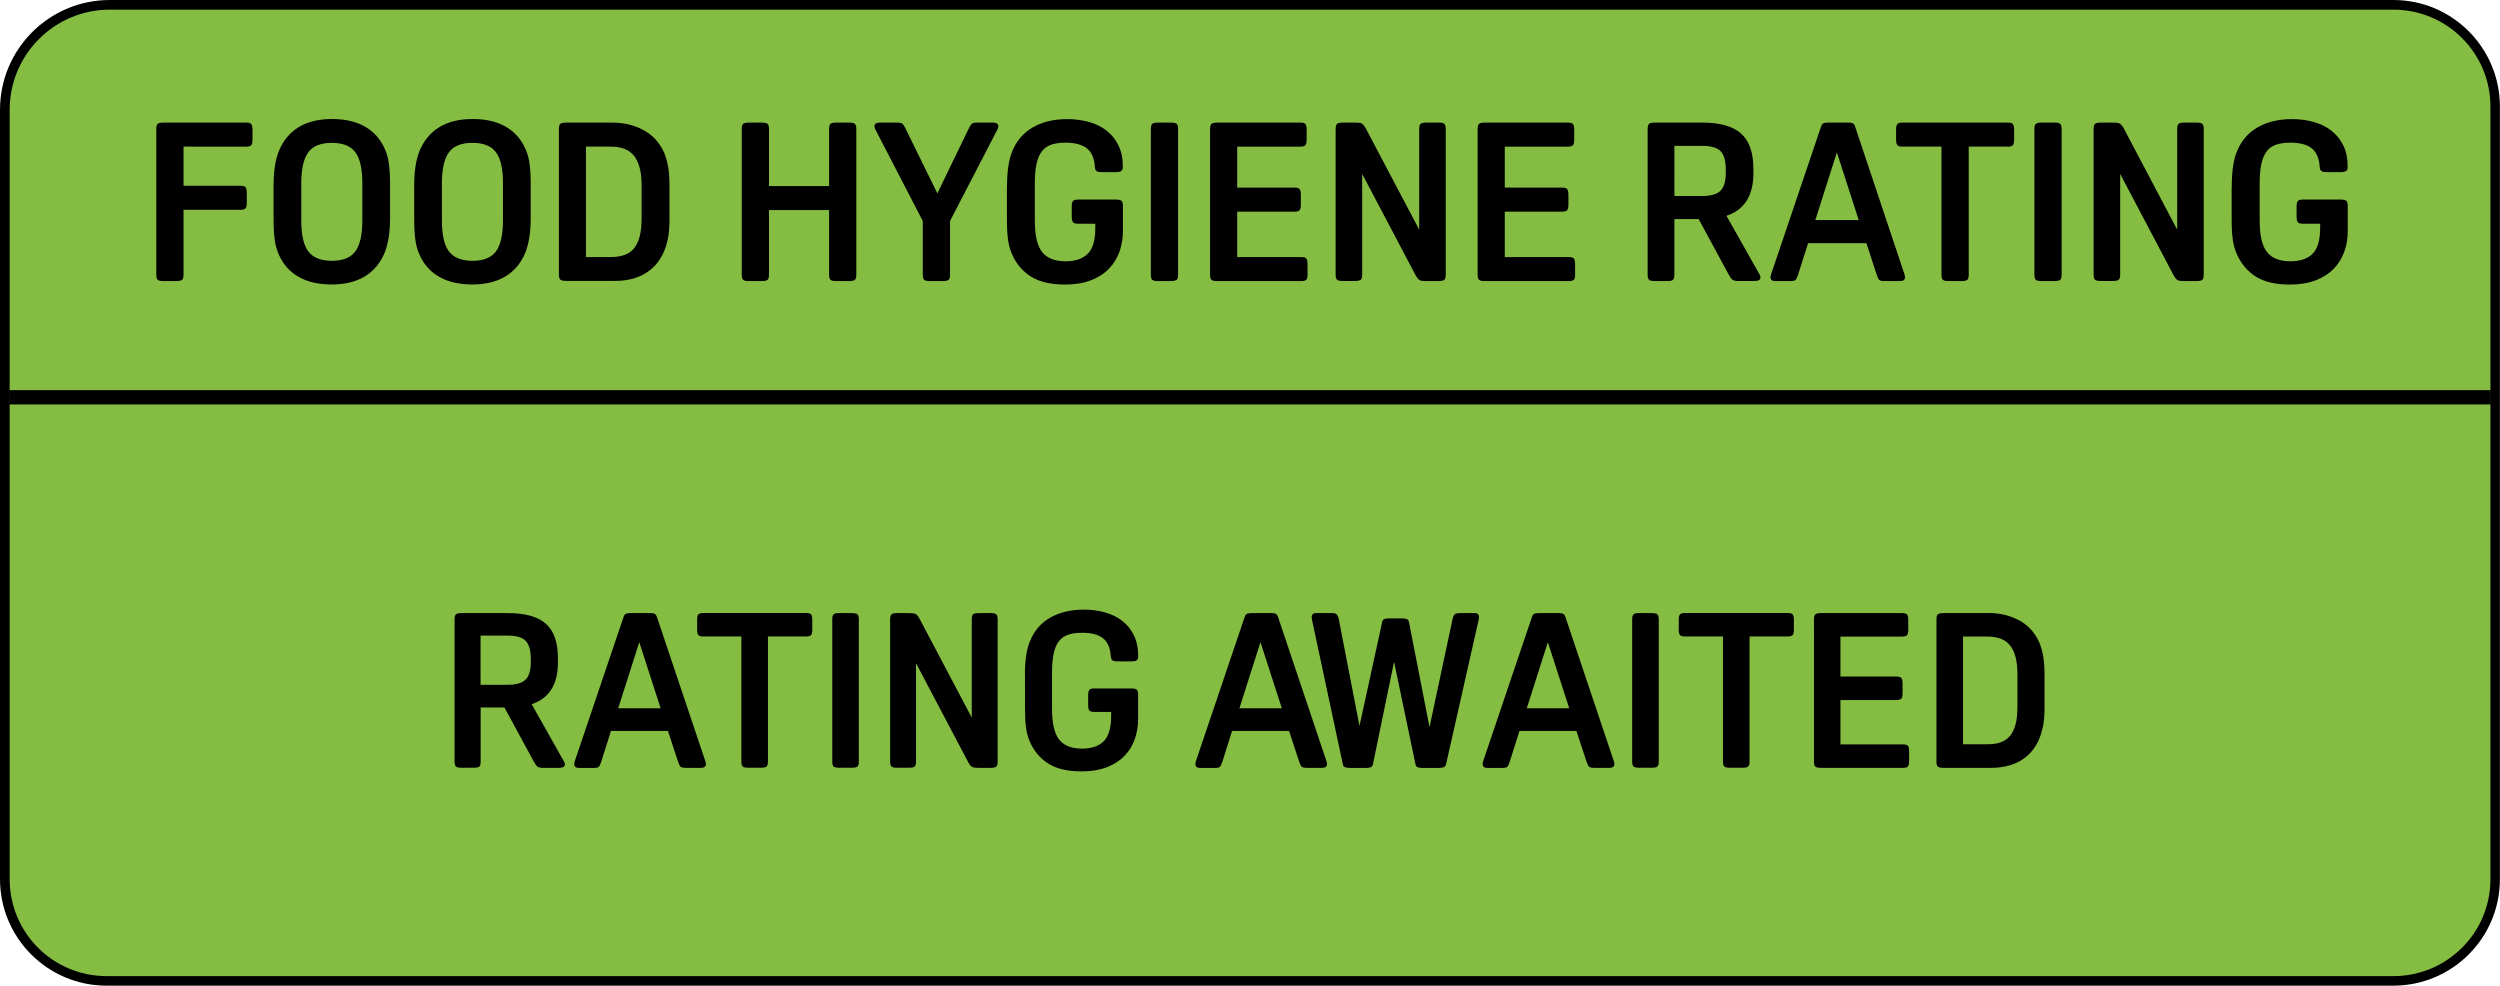 <?xml version="1.0" encoding="utf-8"?>
<!-- Generator: Adobe Illustrator 26.0.1, SVG Export Plug-In . SVG Version: 6.00 Build 0)  -->
<svg version="1.1" id="Layer_1" xmlns="http://www.w3.org/2000/svg" xmlns:xlink="http://www.w3.org/1999/xlink" x="0px" y="0px"
	 viewBox="0 0 258.81 102.04" style="enable-background:new 0 0 258.81 102.04;" xml:space="preserve">
<style type="text/css">
	.st0{enable-background:new    ;}
	.st1{fill:#84BD41;}
</style>
<g>
	<g class="st0">
		<path d="M19.09,22.03v6.74c0,0.28-0.05,0.46-0.15,0.54s-0.3,0.13-0.59,0.13H17c-0.29,0-0.49-0.04-0.59-0.13
			c-0.1-0.08-0.15-0.27-0.15-0.54V13.62c0-0.28,0.05-0.46,0.15-0.54c0.1-0.08,0.3-0.13,0.59-0.13h8.59c0.28,0,0.46,0.05,0.54,0.15
			c0.08,0.1,0.13,0.3,0.13,0.59v1.02c0,0.29-0.04,0.49-0.13,0.59c-0.08,0.1-0.27,0.15-0.54,0.15h-6.51v4.08h5.9
			c0.28,0,0.46,0.05,0.54,0.15c0.08,0.1,0.13,0.3,0.13,0.59v1.02c0,0.29-0.04,0.49-0.13,0.59c-0.08,0.1-0.27,0.15-0.54,0.15H19.09z"
			/>
		<path d="M34.51,12.58c1.37,0,2.53,0.27,3.46,0.8c0.93,0.53,1.62,1.32,2.07,2.35c0.2,0.45,0.34,0.95,0.42,1.5s0.12,1.27,0.12,2.15
			v3.38c0,0.8-0.04,1.49-0.13,2.07s-0.22,1.11-0.4,1.59c-0.45,1.11-1.14,1.95-2.07,2.52c-0.93,0.57-2.09,0.86-3.46,0.86
			c-1.37,0-2.53-0.27-3.46-0.8c-0.93-0.53-1.62-1.32-2.07-2.35c-0.2-0.45-0.34-0.95-0.42-1.5s-0.12-1.27-0.12-2.15v-3.38
			c0-0.8,0.04-1.49,0.13-2.07c0.08-0.58,0.22-1.11,0.41-1.59c0.45-1.11,1.14-1.95,2.07-2.52C31.98,12.87,33.14,12.58,34.51,12.58z
			 M34.51,15.06c-1.14,0-1.96,0.32-2.44,0.97s-0.73,1.72-0.73,3.22v3.89c0,1.5,0.24,2.57,0.73,3.22s1.3,0.97,2.44,0.97
			c1.14,0,1.96-0.32,2.44-0.97s0.73-1.72,0.73-3.22v-3.89c0-1.5-0.24-2.57-0.73-3.22S35.65,15.06,34.51,15.06z"/>
		<path d="M49.15,12.58c1.37,0,2.53,0.27,3.46,0.8c0.93,0.53,1.62,1.32,2.07,2.35c0.2,0.45,0.34,0.95,0.42,1.5s0.12,1.27,0.12,2.15
			v3.38c0,0.8-0.04,1.49-0.13,2.07s-0.22,1.11-0.4,1.59c-0.45,1.11-1.14,1.95-2.07,2.52c-0.93,0.57-2.09,0.86-3.46,0.86
			c-1.37,0-2.53-0.27-3.46-0.8c-0.93-0.53-1.62-1.32-2.07-2.35c-0.2-0.45-0.34-0.95-0.42-1.5s-0.12-1.27-0.12-2.15v-3.38
			c0-0.8,0.04-1.49,0.13-2.07c0.08-0.58,0.22-1.11,0.41-1.59c0.45-1.11,1.14-1.95,2.07-2.52C46.62,12.87,47.77,12.58,49.15,12.58z
			 M49.15,15.06c-1.14,0-1.96,0.32-2.44,0.97s-0.73,1.72-0.73,3.22v3.89c0,1.5,0.24,2.57,0.73,3.22s1.3,0.97,2.44,0.97
			c1.14,0,1.96-0.32,2.44-0.97s0.73-1.72,0.73-3.22v-3.89c0-1.5-0.24-2.57-0.73-3.22S50.29,15.06,49.15,15.06z"/>
		<path d="M63.6,12.95c0.76,0,1.43,0.08,2.03,0.25s1.12,0.4,1.57,0.68c0.46,0.29,0.84,0.62,1.15,1c0.31,0.38,0.56,0.78,0.74,1.22
			c0.17,0.42,0.3,0.88,0.41,1.4c0.1,0.52,0.15,1.22,0.15,2.1v3.31c0,0.86-0.05,1.55-0.15,2.06c-0.1,0.51-0.24,0.97-0.41,1.37
			c-0.17,0.42-0.4,0.81-0.69,1.19c-0.29,0.38-0.65,0.71-1.06,1c-0.42,0.29-0.91,0.51-1.47,0.67s-1.2,0.24-1.91,0.24h-5.07
			c-0.29,0-0.49-0.04-0.59-0.13c-0.1-0.08-0.15-0.27-0.15-0.54V13.62c0-0.28,0.05-0.46,0.15-0.54c0.1-0.08,0.3-0.13,0.59-0.13H63.6z
			 M60.96,26.94h2.59c0.52,0,0.98-0.07,1.38-0.2c0.39-0.13,0.73-0.35,1-0.66c0.27-0.31,0.47-0.72,0.61-1.24
			c0.14-0.52,0.21-1.16,0.21-1.93v-3.43c0-0.76-0.07-1.39-0.22-1.91c-0.15-0.52-0.36-0.93-0.63-1.24c-0.27-0.31-0.6-0.53-1-0.67
			c-0.39-0.14-0.85-0.21-1.35-0.21h-2.59V26.94z"/>
		<path d="M89.09,28.77c0,0.28-0.05,0.46-0.15,0.54s-0.3,0.13-0.59,0.13h-1.34c-0.29,0-0.49-0.04-0.59-0.13
			c-0.1-0.08-0.15-0.27-0.15-0.54v-6.71h-6.25v6.71c0,0.28-0.05,0.46-0.15,0.54s-0.3,0.13-0.59,0.13h-1.34
			c-0.29,0-0.49-0.04-0.59-0.13c-0.1-0.08-0.15-0.27-0.15-0.54V13.62c0-0.28,0.05-0.46,0.15-0.54c0.1-0.08,0.3-0.13,0.59-0.13h1.34
			c0.29,0,0.49,0.04,0.59,0.13s0.15,0.27,0.15,0.54v5.93h6.25v-5.93c0-0.28,0.05-0.46,0.15-0.54c0.1-0.08,0.3-0.13,0.59-0.13h1.34
			c0.29,0,0.49,0.04,0.59,0.13s0.15,0.27,0.15,0.54V28.77z"/>
		<path d="M93.31,12.95c0.26,0,0.44,0.04,0.54,0.1s0.2,0.21,0.31,0.43l3.36,6.83l3.31-6.83c0.11-0.22,0.21-0.36,0.31-0.43
			c0.1-0.07,0.28-0.1,0.54-0.1h1.6c0.39,0,0.58,0.12,0.58,0.37c0,0.11-0.02,0.21-0.07,0.3l-4.96,9.56v5.58
			c0,0.28-0.05,0.46-0.15,0.54s-0.3,0.13-0.59,0.13h-1.34c-0.29,0-0.49-0.04-0.59-0.13c-0.1-0.08-0.15-0.27-0.15-0.54v-5.58
			l-4.96-9.56c-0.05-0.09-0.07-0.19-0.07-0.3c0-0.25,0.19-0.37,0.58-0.37H93.31z"/>
	</g>
	<g class="st0">
		<path d="M104.78,19.62c0-1.59,0.18-2.81,0.53-3.66c0.45-1.11,1.17-1.95,2.17-2.52c1-0.57,2.19-0.86,3.58-0.86
			c0.79,0,1.53,0.1,2.23,0.29c0.7,0.19,1.32,0.49,1.84,0.89c0.52,0.4,0.94,0.92,1.25,1.54c0.31,0.62,0.46,1.37,0.46,2.23
			c0,0.22-0.05,0.36-0.16,0.44c-0.11,0.08-0.3,0.12-0.58,0.12h-1.44c-0.28,0-0.47-0.04-0.57-0.12c-0.1-0.08-0.16-0.23-0.17-0.46
			c-0.06-0.88-0.34-1.51-0.83-1.9c-0.49-0.39-1.24-0.58-2.22-0.58c-0.57,0-1.06,0.07-1.46,0.2c-0.4,0.13-0.73,0.36-0.98,0.68
			c-0.25,0.32-0.44,0.76-0.57,1.3c-0.12,0.54-0.19,1.22-0.19,2.04v3.89c0,1.56,0.26,2.66,0.78,3.29c0.52,0.63,1.32,0.95,2.42,0.95
			c1.02,0,1.79-0.26,2.32-0.79c0.52-0.52,0.79-1.42,0.79-2.69v-0.44h-1.78c-0.28,0-0.46-0.05-0.54-0.15
			c-0.08-0.1-0.13-0.3-0.13-0.59V21.7c0-0.29,0.04-0.49,0.13-0.59c0.08-0.1,0.27-0.15,0.54-0.15h3.91c0.29,0,0.49,0.04,0.59,0.13
			c0.1,0.09,0.15,0.27,0.15,0.54v2.62c0,0.76-0.12,1.47-0.36,2.14c-0.24,0.67-0.61,1.26-1.1,1.77c-0.49,0.51-1.12,0.91-1.88,1.2
			c-0.76,0.29-1.64,0.44-2.66,0.44c-1.5,0-2.68-0.27-3.55-0.82c-0.87-0.55-1.53-1.32-1.98-2.33c-0.2-0.45-0.34-0.95-0.42-1.49
			s-0.12-1.27-0.12-2.17V19.62z"/>
		<path d="M122.58,28.77c0,0.28-0.05,0.46-0.15,0.54s-0.3,0.13-0.59,0.13h-1.34c-0.29,0-0.49-0.04-0.59-0.13
			c-0.1-0.08-0.15-0.27-0.15-0.54V13.62c0-0.28,0.05-0.46,0.15-0.54c0.1-0.08,0.3-0.13,0.59-0.13h1.34c0.29,0,0.49,0.04,0.59,0.13
			s0.15,0.27,0.15,0.54V28.77z"/>
		<path d="M136.06,28.7c0,0.29-0.04,0.49-0.13,0.59s-0.27,0.15-0.54,0.15h-8.73c-0.29,0-0.49-0.04-0.59-0.13
			c-0.1-0.08-0.15-0.27-0.15-0.54V13.62c0-0.28,0.05-0.46,0.15-0.54c0.1-0.08,0.3-0.13,0.59-0.13h8.64c0.28,0,0.46,0.05,0.54,0.15
			c0.08,0.1,0.13,0.3,0.13,0.59v1.02c0,0.29-0.04,0.49-0.13,0.59c-0.08,0.1-0.27,0.15-0.54,0.15h-6.55v4.26h5.95
			c0.28,0,0.46,0.05,0.54,0.15c0.08,0.1,0.13,0.3,0.13,0.59v1.02c0,0.29-0.04,0.49-0.13,0.59c-0.08,0.1-0.27,0.15-0.54,0.15h-5.95
			v4.72h6.65c0.28,0,0.46,0.05,0.54,0.15s0.13,0.3,0.13,0.59V28.7z"/>
		<path d="M141.74,18.3v10.47c0,0.28-0.05,0.46-0.15,0.54c-0.1,0.08-0.3,0.13-0.59,0.13h-1.27c-0.29,0-0.49-0.04-0.59-0.13
			s-0.15-0.27-0.15-0.54V13.62c0-0.28,0.05-0.46,0.15-0.54s0.3-0.13,0.59-0.13h1.34c0.29,0,0.51,0.04,0.64,0.1
			c0.13,0.07,0.27,0.25,0.43,0.54l5.53,10.49V13.62c0-0.28,0.05-0.46,0.15-0.54c0.1-0.08,0.3-0.13,0.59-0.13h1.27
			c0.29,0,0.49,0.04,0.59,0.13s0.15,0.27,0.15,0.54v15.14c0,0.28-0.05,0.46-0.15,0.54s-0.3,0.13-0.59,0.13h-1.34
			c-0.29,0-0.51-0.04-0.64-0.1s-0.27-0.25-0.43-0.54L141.74,18.3z"/>
		<path d="M163.9,28.7c0,0.29-0.04,0.49-0.13,0.59s-0.27,0.15-0.54,0.15h-8.73c-0.29,0-0.49-0.04-0.59-0.13
			c-0.1-0.08-0.15-0.27-0.15-0.54V13.62c0-0.28,0.05-0.46,0.15-0.54c0.1-0.08,0.3-0.13,0.59-0.13h8.64c0.28,0,0.46,0.05,0.54,0.15
			c0.08,0.1,0.13,0.3,0.13,0.59v1.02c0,0.29-0.04,0.49-0.13,0.59c-0.08,0.1-0.27,0.15-0.54,0.15h-6.55v4.26h5.95
			c0.28,0,0.46,0.05,0.54,0.15s0.13,0.3,0.13,0.59v1.02c0,0.29-0.04,0.49-0.13,0.59c-0.08,0.1-0.27,0.15-0.54,0.15h-5.95v4.72h6.65
			c0.28,0,0.46,0.05,0.54,0.15s0.13,0.3,0.13,0.59V28.7z"/>
		<path d="M174.22,23v5.77c0,0.26-0.05,0.44-0.14,0.53c-0.09,0.09-0.29,0.14-0.6,0.14h-1.3c-0.31,0-0.51-0.05-0.6-0.14
			c-0.09-0.09-0.14-0.27-0.14-0.53V13.62c0-0.26,0.05-0.44,0.14-0.53c0.09-0.09,0.29-0.14,0.6-0.14h4.96c1.84,0,3.18,0.38,4.03,1.15
			c0.85,0.76,1.27,1.99,1.27,3.67v0.44c0,2.35-0.93,3.83-2.8,4.45l3.45,6.11c0.06,0.12,0.09,0.22,0.09,0.3c0,0.25-0.2,0.37-0.6,0.37
			h-1.74c-0.26,0-0.45-0.04-0.57-0.13c-0.12-0.08-0.25-0.27-0.41-0.54L176.75,23H174.22z M174.22,20.59h2.89
			c0.89,0,1.53-0.18,1.9-0.54c0.37-0.36,0.56-0.98,0.56-1.86v-0.32c0-0.93-0.18-1.57-0.54-1.94c-0.36-0.37-1-0.56-1.91-0.56h-2.89
			V20.59z"/>
		<path d="M198.17,28.77c0.03,0.12,0.05,0.21,0.05,0.25c0,0.28-0.17,0.42-0.51,0.42h-1.62c-0.29,0-0.48-0.04-0.57-0.13
			c-0.08-0.08-0.17-0.27-0.27-0.54l-1.07-3.26h-6.07l-1.04,3.29c-0.09,0.28-0.18,0.46-0.27,0.53c-0.08,0.08-0.27,0.12-0.57,0.12
			h-1.53c-0.34,0-0.51-0.14-0.51-0.42c0-0.05,0.01-0.13,0.05-0.25l5.21-15.4c0.06-0.19,0.15-0.3,0.25-0.35
			c0.11-0.05,0.27-0.07,0.49-0.07h2.08c0.22,0,0.38,0.02,0.49,0.07c0.11,0.05,0.19,0.16,0.25,0.35L198.17,28.77z M188.88,23.09h4.52
			l-2.27-7.04L188.88,23.09z"/>
	</g>
	<g class="st0">
		<path d="M202.01,15.45h-4.05c-0.28,0-0.46-0.05-0.54-0.15c-0.08-0.1-0.13-0.3-0.13-0.59v-1.02c0-0.29,0.04-0.49,0.13-0.59
			c0.08-0.1,0.27-0.15,0.54-0.15h10.93c0.28,0,0.46,0.05,0.54,0.15c0.08,0.1,0.13,0.3,0.13,0.59v1.02c0,0.29-0.04,0.49-0.13,0.59
			c-0.09,0.1-0.27,0.15-0.54,0.15h-4.05v13.32c0,0.28-0.05,0.46-0.15,0.54s-0.3,0.13-0.59,0.13h-1.34c-0.29,0-0.49-0.04-0.59-0.13
			c-0.1-0.08-0.15-0.27-0.15-0.54V15.45z"/>
		<path d="M214.52,28.77c0,0.28-0.05,0.46-0.15,0.54s-0.3,0.13-0.59,0.13h-1.34c-0.29,0-0.49-0.04-0.59-0.13
			c-0.1-0.08-0.15-0.27-0.15-0.54V13.62c0-0.28,0.05-0.46,0.15-0.54c0.1-0.08,0.3-0.13,0.59-0.13h1.34c0.29,0,0.49,0.04,0.59,0.13
			s0.15,0.27,0.15,0.54V28.77z"/>
		<path d="M220.6,18.3v10.47c0,0.28-0.05,0.46-0.15,0.54s-0.3,0.13-0.59,0.13h-1.27c-0.29,0-0.49-0.04-0.59-0.13
			c-0.1-0.08-0.15-0.27-0.15-0.54V13.62c0-0.28,0.05-0.46,0.15-0.54c0.1-0.08,0.3-0.13,0.59-0.13h1.34c0.29,0,0.5,0.04,0.64,0.1
			c0.13,0.07,0.27,0.25,0.43,0.54l5.53,10.49V13.62c0-0.28,0.05-0.46,0.15-0.54s0.3-0.13,0.59-0.13h1.27c0.29,0,0.49,0.04,0.59,0.13
			c0.1,0.08,0.15,0.27,0.15,0.54v15.14c0,0.28-0.05,0.46-0.15,0.54c-0.1,0.08-0.3,0.13-0.59,0.13h-1.34c-0.29,0-0.51-0.04-0.64-0.1
			c-0.13-0.07-0.27-0.25-0.43-0.54L220.6,18.3z"/>
		<path d="M232.21,19.62c0-1.59,0.18-2.81,0.53-3.66c0.45-1.11,1.17-1.95,2.17-2.52c1-0.57,2.19-0.86,3.58-0.86
			c0.79,0,1.53,0.1,2.23,0.29c0.7,0.19,1.32,0.49,1.84,0.89c0.52,0.4,0.94,0.92,1.25,1.54s0.46,1.37,0.46,2.23
			c0,0.22-0.05,0.36-0.16,0.44s-0.3,0.12-0.58,0.12h-1.44c-0.28,0-0.47-0.04-0.57-0.12s-0.16-0.23-0.17-0.46
			c-0.06-0.88-0.34-1.51-0.83-1.9c-0.49-0.39-1.24-0.58-2.22-0.58c-0.57,0-1.06,0.07-1.46,0.2c-0.4,0.13-0.73,0.36-0.98,0.68
			c-0.25,0.32-0.44,0.76-0.57,1.3c-0.12,0.54-0.19,1.22-0.19,2.04v3.89c0,1.56,0.26,2.66,0.78,3.29c0.52,0.63,1.32,0.95,2.42,0.95
			c1.02,0,1.79-0.26,2.32-0.79c0.52-0.52,0.79-1.42,0.79-2.69v-0.44h-1.78c-0.28,0-0.46-0.05-0.54-0.15
			c-0.08-0.1-0.13-0.3-0.13-0.59V21.7c0-0.29,0.04-0.49,0.13-0.59c0.08-0.1,0.27-0.15,0.54-0.15h3.91c0.29,0,0.49,0.04,0.59,0.13
			c0.1,0.09,0.15,0.27,0.15,0.54v2.62c0,0.76-0.12,1.47-0.36,2.14c-0.24,0.67-0.61,1.26-1.1,1.77c-0.49,0.51-1.12,0.91-1.88,1.2
			c-0.76,0.29-1.64,0.44-2.66,0.44c-1.5,0-2.68-0.27-3.55-0.82c-0.87-0.55-1.53-1.32-1.98-2.33c-0.2-0.45-0.34-0.95-0.42-1.49
			s-0.12-1.27-0.12-2.17V19.62z"/>
	</g>
	<g>
		<polyline points="258.31,40.39 258.31,40.39 258.31,40.28 258.31,40.28 258.31,40.39 		"/>
	</g>
	<g>
		<path class="st1" d="M11.37,0.5c-6,0-10.87,4.86-10.87,10.87v79.64c0,5.82,4.72,10.54,10.53,10.54h236.74
			c5.82,0,10.53-4.72,10.53-10.54V11.04c0-5.82-4.72-10.54-10.53-10.54H11.37"/>
	</g>
	<g>
		<path d="M11.37,0.5V0C5.09,0,0,5.09,0,11.37v79.64c0,6.09,4.94,11.03,11.03,11.03h236.74c6.09,0,11.03-4.94,11.03-11.03V11.04
			c0-6.1-4.94-11.04-11.03-11.04H11.37V0.5V1h236.41c2.77,0,5.28,1.12,7.1,2.94s2.94,4.32,2.94,7.1v79.98
			c0,2.77-1.12,5.28-2.94,7.09c-1.82,1.82-4.32,2.94-7.1,2.94H11.03c-2.77,0-5.28-1.12-7.1-2.94C2.12,96.29,1,93.78,1,91.01V11.37
			C1,8.5,2.16,5.91,4.04,4.04C5.91,2.16,8.5,1,11.37,1V0.5"/>
	</g>
	<g class="st0">
		<path d="M19,21.72v6.71c0,0.28-0.05,0.46-0.15,0.54c-0.1,0.08-0.3,0.13-0.59,0.13h-1.34c-0.29,0-0.49-0.04-0.59-0.13
			c-0.1-0.08-0.15-0.26-0.15-0.54V13.36c0-0.28,0.05-0.46,0.15-0.54c0.1-0.08,0.3-0.13,0.59-0.13h8.55c0.28,0,0.46,0.05,0.54,0.15
			s0.13,0.3,0.13,0.59v1.01c0,0.29-0.04,0.49-0.13,0.59c-0.08,0.1-0.26,0.15-0.54,0.15H19v4.05h5.88c0.28,0,0.46,0.05,0.54,0.15
			c0.08,0.1,0.13,0.3,0.13,0.59v1.01c0,0.29-0.04,0.49-0.13,0.59c-0.08,0.1-0.27,0.15-0.54,0.15H19z"/>
		<path d="M34.35,12.32c1.37,0,2.52,0.26,3.44,0.79s1.62,1.31,2.06,2.34c0.2,0.45,0.34,0.94,0.41,1.5c0.08,0.55,0.12,1.27,0.12,2.14
			v3.36c0,0.8-0.04,1.49-0.13,2.06s-0.22,1.1-0.4,1.58c-0.45,1.11-1.13,1.94-2.06,2.51c-0.93,0.57-2.08,0.85-3.44,0.85
			c-1.37,0-2.52-0.26-3.44-0.79c-0.93-0.53-1.62-1.31-2.06-2.34c-0.2-0.45-0.34-0.95-0.41-1.5c-0.08-0.55-0.12-1.27-0.12-2.14v-3.36
			c0-0.8,0.04-1.49,0.13-2.06c0.08-0.58,0.22-1.1,0.4-1.58c0.45-1.11,1.13-1.94,2.06-2.51C31.83,12.61,32.98,12.32,34.35,12.32z
			 M34.35,14.79c-1.14,0-1.95,0.32-2.43,0.97c-0.48,0.65-0.73,1.71-0.73,3.2v3.87c0,1.49,0.24,2.56,0.73,3.2S33.21,27,34.35,27
			s1.95-0.32,2.43-0.97s0.73-1.71,0.73-3.2v-3.87c0-1.49-0.24-2.56-0.73-3.2C36.3,15.11,35.49,14.79,34.35,14.79z"/>
		<path d="M48.91,12.32c1.37,0,2.52,0.26,3.44,0.79s1.62,1.31,2.06,2.34c0.2,0.45,0.34,0.94,0.41,1.5c0.08,0.55,0.12,1.27,0.12,2.14
			v3.36c0,0.8-0.04,1.49-0.13,2.06s-0.22,1.1-0.4,1.58c-0.45,1.11-1.13,1.94-2.06,2.51c-0.93,0.57-2.08,0.85-3.44,0.85
			c-1.37,0-2.52-0.26-3.44-0.79c-0.93-0.53-1.62-1.31-2.06-2.34c-0.2-0.45-0.34-0.95-0.41-1.5c-0.08-0.55-0.12-1.27-0.12-2.14v-3.36
			c0-0.8,0.04-1.49,0.13-2.06c0.08-0.58,0.22-1.1,0.4-1.58c0.45-1.11,1.13-1.94,2.06-2.51C46.39,12.61,47.54,12.32,48.91,12.32z
			 M48.91,14.79c-1.14,0-1.95,0.32-2.43,0.97c-0.48,0.65-0.73,1.71-0.73,3.2v3.87c0,1.49,0.24,2.56,0.73,3.2S47.77,27,48.91,27
			s1.95-0.32,2.43-0.97s0.73-1.71,0.73-3.2v-3.87c0-1.49-0.24-2.56-0.73-3.2C50.86,15.11,50.05,14.79,48.91,14.79z"/>
		<path d="M63.29,12.69c0.75,0,1.42,0.08,2.02,0.25s1.11,0.4,1.57,0.68c0.45,0.28,0.83,0.61,1.14,0.99
			c0.31,0.38,0.55,0.78,0.74,1.21c0.17,0.42,0.3,0.88,0.4,1.39s0.15,1.21,0.15,2.08v3.29c0,0.86-0.05,1.54-0.15,2.05
			c-0.1,0.51-0.23,0.96-0.4,1.36c-0.17,0.41-0.4,0.81-0.69,1.19c-0.29,0.38-0.65,0.71-1.06,0.99c-0.41,0.28-0.9,0.51-1.46,0.67
			c-0.56,0.16-1.19,0.24-1.9,0.24h-5.05c-0.29,0-0.49-0.04-0.59-0.13c-0.1-0.08-0.15-0.26-0.15-0.54V13.36
			c0-0.28,0.05-0.46,0.15-0.54c0.1-0.08,0.3-0.13,0.59-0.13H63.29z M60.66,26.61h2.58c0.52,0,0.98-0.07,1.37-0.2
			c0.39-0.13,0.72-0.35,0.99-0.66c0.27-0.31,0.47-0.72,0.61-1.23s0.21-1.16,0.21-1.92v-3.41c0-0.75-0.07-1.39-0.22-1.9
			c-0.15-0.51-0.35-0.92-0.62-1.23c-0.27-0.31-0.6-0.53-0.99-0.67c-0.39-0.14-0.84-0.21-1.35-0.21h-2.58V26.61z"/>
		<path d="M88.65,28.43c0,0.28-0.05,0.46-0.15,0.54c-0.1,0.08-0.3,0.13-0.59,0.13h-1.34c-0.29,0-0.49-0.04-0.59-0.13
			c-0.1-0.08-0.15-0.26-0.15-0.54v-6.68h-6.22v6.68c0,0.28-0.05,0.46-0.15,0.54c-0.1,0.08-0.3,0.13-0.59,0.13h-1.34
			c-0.29,0-0.49-0.04-0.59-0.13c-0.1-0.08-0.15-0.26-0.15-0.54V13.36c0-0.28,0.05-0.46,0.15-0.54c0.1-0.08,0.3-0.13,0.59-0.13h1.34
			c0.29,0,0.49,0.04,0.59,0.13c0.1,0.08,0.15,0.27,0.15,0.54v5.9h6.22v-5.9c0-0.28,0.05-0.46,0.15-0.54c0.1-0.08,0.3-0.13,0.59-0.13
			h1.34c0.29,0,0.49,0.04,0.59,0.13c0.1,0.08,0.15,0.27,0.15,0.54V28.43z"/>
		<path d="M92.85,12.69c0.26,0,0.44,0.03,0.54,0.1s0.2,0.21,0.31,0.43l3.34,6.8l3.29-6.8c0.11-0.21,0.21-0.36,0.31-0.43
			c0.1-0.07,0.28-0.1,0.54-0.1h1.59c0.38,0,0.58,0.12,0.58,0.37c0,0.11-0.02,0.21-0.07,0.3l-4.93,9.52v5.55
			c0,0.28-0.05,0.46-0.15,0.54c-0.1,0.08-0.3,0.13-0.59,0.13h-1.34c-0.29,0-0.49-0.04-0.59-0.13c-0.1-0.08-0.15-0.26-0.15-0.54
			v-5.55l-4.93-9.52c-0.05-0.09-0.07-0.19-0.07-0.3c0-0.25,0.19-0.37,0.58-0.37H92.85z"/>
	</g>
	<g class="st0">
		<path d="M104.25,19.33c0-1.58,0.18-2.79,0.53-3.64c0.45-1.11,1.16-1.94,2.15-2.51c0.99-0.57,2.18-0.85,3.56-0.85
			c0.78,0,1.52,0.1,2.22,0.29c0.7,0.19,1.31,0.49,1.83,0.89c0.52,0.4,0.94,0.91,1.24,1.53c0.31,0.62,0.46,1.36,0.46,2.22
			c0,0.22-0.05,0.36-0.16,0.44c-0.11,0.08-0.3,0.12-0.58,0.12h-1.43c-0.28,0-0.46-0.04-0.56-0.12c-0.1-0.08-0.16-0.23-0.17-0.46
			c-0.06-0.88-0.34-1.5-0.83-1.89c-0.49-0.38-1.23-0.58-2.21-0.58c-0.57,0-1.05,0.07-1.45,0.2c-0.4,0.13-0.73,0.36-0.98,0.68
			c-0.25,0.32-0.44,0.75-0.56,1.29c-0.12,0.54-0.18,1.21-0.18,2.03v3.87c0,1.55,0.26,2.64,0.77,3.27s1.32,0.94,2.41,0.94
			c1.01,0,1.78-0.26,2.3-0.78s0.78-1.41,0.78-2.67v-0.44h-1.77c-0.28,0-0.46-0.05-0.54-0.15c-0.08-0.1-0.13-0.3-0.13-0.59V21.4
			c0-0.29,0.04-0.49,0.13-0.59c0.08-0.1,0.27-0.15,0.54-0.15h3.89c0.29,0,0.49,0.04,0.59,0.13c0.1,0.08,0.15,0.26,0.15,0.54v2.6
			c0,0.75-0.12,1.46-0.36,2.13c-0.24,0.67-0.6,1.26-1.09,1.76c-0.49,0.51-1.11,0.91-1.87,1.2c-0.75,0.29-1.64,0.44-2.65,0.44
			c-1.49,0-2.67-0.27-3.54-0.82c-0.87-0.54-1.53-1.32-1.97-2.32c-0.2-0.45-0.34-0.94-0.41-1.49c-0.08-0.54-0.12-1.26-0.12-2.15
			V19.33z"/>
		<path d="M121.96,28.43c0,0.28-0.05,0.46-0.15,0.54c-0.1,0.08-0.3,0.13-0.59,0.13h-1.34c-0.29,0-0.49-0.04-0.59-0.13
			c-0.1-0.08-0.15-0.26-0.15-0.54V13.36c0-0.28,0.05-0.46,0.15-0.54c0.1-0.08,0.29-0.13,0.59-0.13h1.34c0.29,0,0.49,0.04,0.59,0.13
			c0.1,0.08,0.15,0.27,0.15,0.54V28.43z"/>
		<path d="M135.37,28.36c0,0.29-0.04,0.49-0.13,0.59c-0.08,0.1-0.26,0.15-0.54,0.15h-8.69c-0.29,0-0.49-0.04-0.59-0.13
			c-0.1-0.08-0.15-0.26-0.15-0.54V13.36c0-0.28,0.05-0.46,0.15-0.54c0.1-0.08,0.3-0.13,0.59-0.13h8.59c0.28,0,0.46,0.05,0.54,0.15
			c0.08,0.1,0.13,0.3,0.13,0.59v1.01c0,0.29-0.04,0.49-0.13,0.59c-0.08,0.1-0.27,0.15-0.54,0.15h-6.52v4.24h5.92
			c0.28,0,0.46,0.05,0.54,0.15c0.08,0.1,0.13,0.3,0.13,0.59v1.01c0,0.29-0.04,0.49-0.13,0.59c-0.08,0.1-0.26,0.15-0.54,0.15h-5.92
			v4.7h6.61c0.28,0,0.46,0.05,0.54,0.15c0.08,0.1,0.13,0.3,0.13,0.59V28.36z"/>
		<path d="M141.02,18.01v10.41c0,0.28-0.05,0.46-0.15,0.54c-0.1,0.08-0.3,0.13-0.59,0.13h-1.27c-0.29,0-0.49-0.04-0.59-0.13
			c-0.1-0.08-0.15-0.26-0.15-0.54V13.36c0-0.28,0.05-0.46,0.15-0.54c0.1-0.08,0.29-0.13,0.59-0.13h1.34c0.29,0,0.5,0.03,0.63,0.1
			c0.13,0.07,0.27,0.25,0.43,0.54l5.51,10.44V13.36c0-0.28,0.05-0.46,0.15-0.54c0.1-0.08,0.3-0.13,0.59-0.13h1.27
			c0.29,0,0.49,0.04,0.59,0.13c0.1,0.08,0.15,0.27,0.15,0.54v15.07c0,0.28-0.05,0.46-0.15,0.54c-0.1,0.08-0.3,0.13-0.59,0.13h-1.34
			c-0.29,0-0.5-0.03-0.63-0.1c-0.13-0.07-0.27-0.25-0.43-0.54L141.02,18.01z"/>
		<path d="M163.07,28.36c0,0.29-0.04,0.49-0.13,0.59c-0.08,0.1-0.26,0.15-0.54,0.15h-8.69c-0.29,0-0.49-0.04-0.59-0.13
			c-0.1-0.08-0.15-0.26-0.15-0.54V13.36c0-0.28,0.05-0.46,0.15-0.54c0.1-0.08,0.3-0.13,0.59-0.13h8.59c0.28,0,0.46,0.05,0.54,0.15
			c0.08,0.1,0.13,0.3,0.13,0.59v1.01c0,0.29-0.04,0.49-0.13,0.59c-0.08,0.1-0.27,0.15-0.54,0.15h-6.52v4.24h5.92
			c0.28,0,0.46,0.05,0.54,0.15c0.08,0.1,0.13,0.3,0.13,0.59v1.01c0,0.29-0.04,0.49-0.13,0.59c-0.08,0.1-0.26,0.15-0.54,0.15h-5.92
			v4.7h6.61c0.28,0,0.46,0.05,0.54,0.15c0.08,0.1,0.13,0.3,0.13,0.59V28.36z"/>
		<path d="M173.34,22.69v5.74c0,0.26-0.05,0.44-0.14,0.53c-0.09,0.09-0.29,0.14-0.6,0.14h-1.29c-0.31,0-0.51-0.05-0.6-0.14
			c-0.09-0.09-0.14-0.27-0.14-0.53V13.36c0-0.26,0.05-0.44,0.14-0.53c0.09-0.09,0.29-0.14,0.6-0.14h4.93c1.83,0,3.16,0.38,4.01,1.14
			c0.84,0.76,1.27,1.98,1.27,3.65v0.44c0,2.33-0.93,3.81-2.79,4.42l3.43,6.08c0.06,0.12,0.09,0.22,0.09,0.3
			c0,0.25-0.2,0.37-0.6,0.37h-1.73c-0.26,0-0.45-0.04-0.56-0.13c-0.12-0.08-0.25-0.26-0.4-0.54l-3.11-5.74H173.34z M173.34,20.29
			h2.88c0.89,0,1.52-0.18,1.89-0.54c0.37-0.36,0.55-0.98,0.55-1.85v-0.32c0-0.92-0.18-1.57-0.54-1.93c-0.36-0.37-1-0.55-1.9-0.55
			h-2.88V20.29z"/>
		<path d="M197.17,28.43c0.03,0.12,0.05,0.21,0.05,0.25c0,0.28-0.17,0.42-0.51,0.42h-1.61c-0.29,0-0.48-0.04-0.56-0.13
			c-0.08-0.08-0.17-0.26-0.26-0.54l-1.06-3.25h-6.04l-1.04,3.27c-0.09,0.28-0.18,0.45-0.26,0.53c-0.08,0.08-0.27,0.12-0.56,0.12
			h-1.52c-0.34,0-0.51-0.14-0.51-0.42c0-0.05,0.01-0.13,0.05-0.25l5.18-15.32c0.06-0.18,0.15-0.3,0.25-0.35
			c0.11-0.05,0.27-0.07,0.48-0.07h2.07c0.21,0,0.38,0.02,0.48,0.07c0.11,0.05,0.19,0.16,0.25,0.35L197.17,28.43z M187.93,22.78h4.49
			l-2.26-7L187.93,22.78z"/>
	</g>
	<g class="st0">
		<path d="M200.99,15.18h-4.03c-0.28,0-0.46-0.05-0.54-0.15c-0.08-0.1-0.13-0.29-0.13-0.59v-1.01c0-0.29,0.04-0.49,0.13-0.59
			c0.08-0.1,0.27-0.15,0.54-0.15h10.88c0.28,0,0.46,0.05,0.54,0.15c0.08,0.1,0.13,0.3,0.13,0.59v1.01c0,0.29-0.04,0.49-0.13,0.59
			c-0.08,0.1-0.26,0.15-0.54,0.15h-4.03v13.25c0,0.28-0.05,0.46-0.15,0.54c-0.1,0.08-0.3,0.13-0.59,0.13h-1.34
			c-0.29,0-0.49-0.04-0.59-0.13c-0.1-0.08-0.15-0.26-0.15-0.54V15.18z"/>
		<path d="M213.43,28.43c0,0.28-0.05,0.46-0.15,0.54c-0.1,0.08-0.3,0.13-0.59,0.13h-1.34c-0.29,0-0.49-0.04-0.59-0.13
			c-0.1-0.08-0.15-0.26-0.15-0.54V13.36c0-0.28,0.05-0.46,0.15-0.54c0.1-0.08,0.29-0.13,0.59-0.13h1.34c0.29,0,0.49,0.04,0.59,0.13
			c0.1,0.08,0.15,0.27,0.15,0.54V28.43z"/>
		<path d="M219.49,18.01v10.41c0,0.28-0.05,0.46-0.15,0.54c-0.1,0.08-0.3,0.13-0.59,0.13h-1.27c-0.29,0-0.49-0.04-0.59-0.13
			c-0.1-0.08-0.15-0.26-0.15-0.54V13.36c0-0.28,0.05-0.46,0.15-0.54c0.1-0.08,0.3-0.13,0.59-0.13h1.34c0.29,0,0.5,0.03,0.63,0.1
			s0.27,0.25,0.43,0.54l5.51,10.44V13.36c0-0.28,0.05-0.46,0.15-0.54c0.1-0.08,0.29-0.13,0.59-0.13h1.27c0.29,0,0.49,0.04,0.59,0.13
			c0.1,0.08,0.15,0.27,0.15,0.54v15.07c0,0.28-0.05,0.46-0.15,0.54c-0.1,0.08-0.3,0.13-0.59,0.13h-1.34c-0.29,0-0.5-0.03-0.63-0.1
			c-0.13-0.07-0.27-0.25-0.43-0.54L219.49,18.01z"/>
		<path d="M231.04,19.33c0-1.58,0.18-2.79,0.53-3.64c0.45-1.11,1.16-1.94,2.15-2.51c0.99-0.57,2.18-0.85,3.56-0.85
			c0.78,0,1.52,0.1,2.22,0.29c0.7,0.19,1.31,0.49,1.83,0.89c0.52,0.4,0.94,0.91,1.25,1.53c0.31,0.62,0.46,1.36,0.46,2.22
			c0,0.22-0.05,0.36-0.16,0.44c-0.11,0.08-0.3,0.12-0.58,0.12h-1.43c-0.28,0-0.46-0.04-0.56-0.12c-0.1-0.08-0.16-0.23-0.17-0.46
			c-0.06-0.88-0.34-1.5-0.83-1.89s-1.23-0.58-2.21-0.58c-0.57,0-1.05,0.07-1.45,0.2c-0.4,0.13-0.73,0.36-0.98,0.68
			c-0.25,0.32-0.44,0.75-0.56,1.29s-0.18,1.21-0.18,2.03v3.87c0,1.55,0.26,2.64,0.77,3.27s1.32,0.94,2.41,0.94
			c1.01,0,1.78-0.26,2.3-0.78c0.52-0.52,0.78-1.41,0.78-2.67v-0.44h-1.77c-0.28,0-0.46-0.05-0.54-0.15c-0.08-0.1-0.13-0.3-0.13-0.59
			V21.4c0-0.29,0.04-0.49,0.13-0.59c0.08-0.1,0.26-0.15,0.54-0.15h3.89c0.29,0,0.49,0.04,0.59,0.13c0.1,0.08,0.15,0.26,0.15,0.54
			v2.6c0,0.75-0.12,1.46-0.36,2.13c-0.24,0.67-0.6,1.26-1.09,1.76c-0.49,0.51-1.11,0.91-1.87,1.2c-0.75,0.29-1.64,0.44-2.65,0.44
			c-1.49,0-2.67-0.27-3.54-0.82s-1.52-1.32-1.97-2.32c-0.2-0.45-0.34-0.94-0.42-1.49c-0.08-0.54-0.12-1.26-0.12-2.15V19.33z"/>
	</g>
	<g>
		<polyline points="257.81,41.87 1,41.87 1,40.39 257.81,40.39 257.81,41.87 		"/>
	</g>
	<g>
		<polyline points="258.31,41.87 258.31,41.87 258.31,41.76 258.31,41.76 258.31,40.39 258.31,41.87 		"/>
	</g>
	<g>
		<polyline points="258.31,41.76 258.31,41.76 258.31,40.39 258.31,40.39 258.31,41.76 		"/>
	</g>
	<g>
		<polyline points="258.31,41.87 257.81,41.87 257.81,40.39 258.31,40.39 258.31,41.76 258.31,41.87 		"/>
	</g>
	<g>
		<polyline points="0.5,41.87 0,41.87 0,40.39 0.5,40.39 0.5,41.76 0.5,41.87 		"/>
	</g>
	<g>
		<polyline points="1,41.87 0.5,41.87 0.5,41.76 0.5,40.39 1,40.39 1,41.87 		"/>
	</g>
	<g class="st0">
		<path d="M49.76,73.23v5.6c0,0.25-0.04,0.43-0.13,0.52c-0.09,0.09-0.29,0.13-0.59,0.13h-1.26c-0.3,0-0.5-0.04-0.58-0.13
			c-0.09-0.09-0.14-0.26-0.14-0.52V64.12c0-0.25,0.04-0.43,0.14-0.52c0.09-0.09,0.28-0.13,0.58-0.13h4.82
			c1.78,0,3.09,0.37,3.92,1.11c0.83,0.74,1.24,1.93,1.24,3.57v0.43c0,2.28-0.91,3.72-2.72,4.32l3.35,5.94
			c0.06,0.12,0.09,0.22,0.09,0.29c0,0.24-0.2,0.36-0.59,0.36H56.2c-0.26,0-0.44-0.04-0.55-0.12c-0.11-0.08-0.24-0.26-0.39-0.53
			l-3.04-5.6H49.76z M49.76,70.89h2.81c0.87,0,1.48-0.18,1.84-0.53c0.36-0.35,0.54-0.96,0.54-1.81v-0.32c0-0.9-0.18-1.53-0.53-1.89
			c-0.35-0.36-0.97-0.54-1.86-0.54h-2.81V70.89z"/>
		<path d="M73.03,78.83c0.03,0.12,0.05,0.2,0.05,0.25c0,0.27-0.17,0.41-0.5,0.41H71c-0.29,0-0.47-0.04-0.55-0.12
			c-0.08-0.08-0.17-0.26-0.26-0.53l-1.04-3.17h-5.9l-1.01,3.2c-0.09,0.27-0.18,0.44-0.26,0.52s-0.27,0.11-0.55,0.11h-1.48
			c-0.33,0-0.5-0.13-0.5-0.41c0-0.04,0.01-0.13,0.04-0.25l5.06-14.96c0.06-0.18,0.14-0.29,0.25-0.34c0.1-0.04,0.26-0.07,0.47-0.07
			h2.02c0.21,0,0.37,0.02,0.47,0.07c0.1,0.04,0.19,0.16,0.25,0.34L73.03,78.83z M64,73.32h4.39l-2.21-6.84L64,73.32z"/>
	</g>
	<g class="st0">
		<path d="M76.76,65.89h-3.94c-0.27,0-0.45-0.05-0.53-0.15s-0.12-0.29-0.12-0.57v-0.99c0-0.28,0.04-0.48,0.12-0.57
			s0.26-0.15,0.53-0.15h10.62c0.27,0,0.45,0.05,0.53,0.15c0.08,0.1,0.12,0.29,0.12,0.57v0.99c0,0.29-0.04,0.48-0.12,0.57
			c-0.08,0.1-0.26,0.15-0.53,0.15h-3.94v12.94c0,0.27-0.05,0.45-0.15,0.53c-0.1,0.08-0.29,0.12-0.57,0.12h-1.31
			c-0.28,0-0.48-0.04-0.57-0.12c-0.1-0.08-0.15-0.26-0.15-0.53V65.89z"/>
		<path d="M88.91,78.83c0,0.27-0.05,0.45-0.15,0.53c-0.1,0.08-0.29,0.12-0.57,0.12h-1.31c-0.29,0-0.48-0.04-0.57-0.12
			c-0.1-0.08-0.15-0.26-0.15-0.53V64.12c0-0.27,0.05-0.45,0.15-0.53c0.1-0.08,0.29-0.12,0.57-0.12h1.31c0.28,0,0.48,0.04,0.57,0.12
			c0.1,0.08,0.15,0.26,0.15,0.53V78.83z"/>
		<path d="M94.83,68.66v10.17c0,0.27-0.05,0.45-0.15,0.53c-0.1,0.08-0.29,0.12-0.57,0.12h-1.24c-0.29,0-0.48-0.04-0.57-0.12
			c-0.1-0.08-0.15-0.26-0.15-0.53V64.12c0-0.27,0.05-0.45,0.15-0.53c0.1-0.08,0.29-0.12,0.57-0.12h1.31c0.28,0,0.49,0.03,0.62,0.1
			s0.27,0.24,0.42,0.53l5.38,10.19V64.12c0-0.27,0.05-0.45,0.15-0.53c0.1-0.08,0.29-0.12,0.57-0.12h1.24c0.28,0,0.48,0.04,0.57,0.12
			c0.1,0.08,0.15,0.26,0.15,0.53v14.72c0,0.27-0.05,0.45-0.15,0.53c-0.1,0.08-0.29,0.12-0.57,0.12h-1.31c-0.29,0-0.49-0.03-0.62-0.1
			c-0.13-0.07-0.27-0.24-0.42-0.53L94.83,68.66z"/>
		<path d="M106.1,69.94c0-1.54,0.17-2.73,0.52-3.55c0.44-1.08,1.14-1.9,2.1-2.45c0.97-0.55,2.13-0.83,3.48-0.83
			c0.77,0,1.49,0.09,2.17,0.28c0.68,0.19,1.28,0.48,1.79,0.87c0.51,0.39,0.92,0.89,1.22,1.5c0.3,0.61,0.45,1.33,0.45,2.17
			c0,0.21-0.05,0.35-0.16,0.43c-0.11,0.08-0.29,0.11-0.56,0.11h-1.4c-0.27,0-0.45-0.04-0.55-0.11c-0.1-0.07-0.15-0.22-0.17-0.45
			c-0.06-0.85-0.33-1.47-0.81-1.84c-0.48-0.38-1.2-0.56-2.16-0.56c-0.56,0-1.03,0.06-1.42,0.19c-0.39,0.13-0.71,0.35-0.96,0.66
			c-0.25,0.31-0.43,0.73-0.55,1.26c-0.12,0.53-0.18,1.19-0.18,1.98v3.78c0,1.51,0.25,2.58,0.75,3.2c0.5,0.62,1.29,0.92,2.35,0.92
			c0.99,0,1.74-0.25,2.25-0.76c0.51-0.51,0.77-1.38,0.77-2.61v-0.43h-1.73c-0.27,0-0.45-0.05-0.53-0.15
			c-0.08-0.1-0.12-0.29-0.12-0.57v-0.99c0-0.29,0.04-0.48,0.12-0.57c0.08-0.1,0.26-0.15,0.53-0.15h3.8c0.28,0,0.48,0.04,0.57,0.12
			c0.1,0.08,0.15,0.26,0.15,0.53v2.54c0,0.73-0.12,1.43-0.35,2.08c-0.23,0.65-0.59,1.23-1.07,1.72c-0.48,0.5-1.09,0.88-1.82,1.17
			c-0.73,0.28-1.6,0.43-2.59,0.43c-1.46,0-2.61-0.27-3.45-0.8c-0.85-0.53-1.49-1.29-1.92-2.26c-0.19-0.43-0.33-0.92-0.4-1.45
			c-0.08-0.53-0.11-1.23-0.11-2.1V69.94z"/>
	</g>
	<g class="st0">
		<path d="M137.33,78.83c0.03,0.12,0.05,0.2,0.05,0.25c0,0.27-0.17,0.41-0.5,0.41h-1.58c-0.29,0-0.47-0.04-0.55-0.12
			c-0.08-0.08-0.17-0.26-0.26-0.53l-1.04-3.17h-5.9l-1.01,3.2c-0.09,0.27-0.18,0.44-0.26,0.52s-0.27,0.11-0.55,0.11h-1.48
			c-0.33,0-0.5-0.13-0.5-0.41c0-0.04,0.01-0.13,0.04-0.25l5.06-14.96c0.06-0.18,0.14-0.29,0.25-0.34c0.1-0.04,0.26-0.07,0.47-0.07
			h2.02c0.21,0,0.37,0.02,0.47,0.07c0.1,0.04,0.19,0.16,0.25,0.34L137.33,78.83z M128.31,73.32h4.39l-2.21-6.84L128.31,73.32z"/>
		<path d="M137.79,63.46c0.27,0,0.46,0.04,0.56,0.11c0.1,0.08,0.19,0.26,0.25,0.54l2.14,11.05l2.34-10.73
			c0.03-0.17,0.1-0.27,0.21-0.33s0.28-0.08,0.51-0.08h1.35c0.23,0,0.39,0.03,0.51,0.08c0.11,0.05,0.18,0.16,0.21,0.33l2.12,10.85
			l2.38-11.16c0.06-0.28,0.14-0.46,0.25-0.54c0.11-0.07,0.29-0.11,0.56-0.11h1.46c0.32,0,0.47,0.13,0.47,0.41
			c0,0.12-0.02,0.27-0.07,0.45l-3.33,14.76c-0.03,0.17-0.11,0.27-0.23,0.33c-0.12,0.05-0.29,0.08-0.5,0.08h-1.73
			c-0.22,0-0.39-0.03-0.51-0.08c-0.11-0.05-0.18-0.16-0.21-0.33l-2.21-10.58l-2.18,10.58c-0.03,0.17-0.1,0.27-0.21,0.33
			c-0.11,0.05-0.28,0.08-0.51,0.08h-1.69c-0.21,0-0.38-0.03-0.5-0.08c-0.12-0.05-0.2-0.16-0.22-0.33l-3.15-14.76
			c-0.04-0.18-0.07-0.33-0.07-0.45c0-0.27,0.16-0.41,0.47-0.41H137.79z"/>
	</g>
	<g class="st0">
		<path d="M167.08,78.83c0.03,0.12,0.05,0.2,0.05,0.25c0,0.27-0.17,0.41-0.5,0.41h-1.58c-0.29,0-0.47-0.04-0.55-0.12
			c-0.08-0.08-0.17-0.26-0.26-0.53l-1.04-3.17h-5.9l-1.01,3.2c-0.09,0.27-0.18,0.44-0.26,0.52c-0.08,0.08-0.27,0.11-0.55,0.11h-1.49
			c-0.33,0-0.5-0.13-0.5-0.41c0-0.04,0.01-0.13,0.04-0.25l5.06-14.96c0.06-0.18,0.14-0.29,0.25-0.34s0.26-0.07,0.47-0.07h2.03
			c0.21,0,0.37,0.02,0.47,0.07c0.1,0.04,0.19,0.16,0.25,0.34L167.08,78.83z M158.06,73.32h4.39l-2.21-6.84L158.06,73.32z"/>
		<path d="M171.72,78.83c0,0.27-0.05,0.45-0.15,0.53c-0.1,0.08-0.29,0.12-0.57,0.12h-1.31c-0.29,0-0.48-0.04-0.57-0.12
			c-0.1-0.08-0.15-0.26-0.15-0.53V64.12c0-0.27,0.05-0.45,0.15-0.53c0.1-0.08,0.29-0.12,0.57-0.12H171c0.28,0,0.48,0.04,0.57,0.12
			s0.15,0.26,0.15,0.53V78.83z"/>
		<path d="M178.38,65.89h-3.94c-0.27,0-0.45-0.05-0.53-0.15c-0.08-0.1-0.12-0.29-0.12-0.57v-0.99c0-0.28,0.04-0.48,0.12-0.57
			c0.08-0.1,0.26-0.15,0.53-0.15h10.62c0.27,0,0.45,0.05,0.53,0.15c0.08,0.1,0.12,0.29,0.12,0.57v0.99c0,0.29-0.04,0.48-0.12,0.57
			c-0.08,0.1-0.26,0.15-0.53,0.15h-3.94v12.94c0,0.27-0.05,0.45-0.15,0.53c-0.1,0.08-0.29,0.12-0.57,0.12h-1.31
			c-0.28,0-0.48-0.04-0.57-0.12c-0.1-0.08-0.15-0.26-0.15-0.53V65.89z"/>
		<path d="M197.64,78.77c0,0.29-0.04,0.48-0.12,0.57c-0.08,0.1-0.26,0.15-0.53,0.15h-8.48c-0.29,0-0.48-0.04-0.57-0.12
			c-0.1-0.08-0.15-0.26-0.15-0.53V64.12c0-0.27,0.05-0.45,0.15-0.53c0.1-0.08,0.29-0.12,0.57-0.12h8.39c0.27,0,0.45,0.05,0.53,0.15
			s0.12,0.29,0.12,0.57v0.99c0,0.29-0.04,0.48-0.12,0.57s-0.26,0.15-0.53,0.15h-6.37v4.14h5.78c0.27,0,0.45,0.05,0.53,0.15
			s0.12,0.29,0.12,0.57v0.99c0,0.29-0.04,0.48-0.12,0.57s-0.26,0.15-0.53,0.15h-5.78v4.59h6.46c0.27,0,0.45,0.05,0.53,0.15
			c0.08,0.1,0.12,0.29,0.12,0.57V78.77z"/>
		<path d="M205.79,63.46c0.74,0,1.39,0.08,1.97,0.25c0.58,0.17,1.09,0.39,1.53,0.66c0.44,0.28,0.81,0.6,1.11,0.97
			c0.3,0.37,0.54,0.76,0.72,1.18c0.17,0.41,0.3,0.86,0.39,1.36s0.15,1.18,0.15,2.04v3.22c0,0.84-0.05,1.51-0.15,2
			s-0.23,0.94-0.39,1.33c-0.17,0.41-0.39,0.79-0.67,1.16c-0.29,0.37-0.63,0.69-1.04,0.97s-0.88,0.5-1.43,0.65
			c-0.55,0.16-1.17,0.24-1.86,0.24h-4.93c-0.29,0-0.48-0.04-0.57-0.12c-0.1-0.08-0.15-0.26-0.15-0.53V64.12
			c0-0.27,0.05-0.45,0.15-0.53s0.29-0.12,0.57-0.12H205.79z M203.22,77.05h2.52c0.51,0,0.96-0.06,1.34-0.19
			c0.38-0.13,0.71-0.34,0.97-0.64c0.26-0.3,0.46-0.7,0.6-1.2c0.14-0.5,0.2-1.13,0.2-1.88v-3.33c0-0.73-0.07-1.35-0.21-1.86
			c-0.14-0.5-0.35-0.9-0.61-1.2c-0.26-0.3-0.58-0.52-0.97-0.65s-0.82-0.2-1.32-0.2h-2.52V77.05z"/>
	</g>
</g>
</svg>
